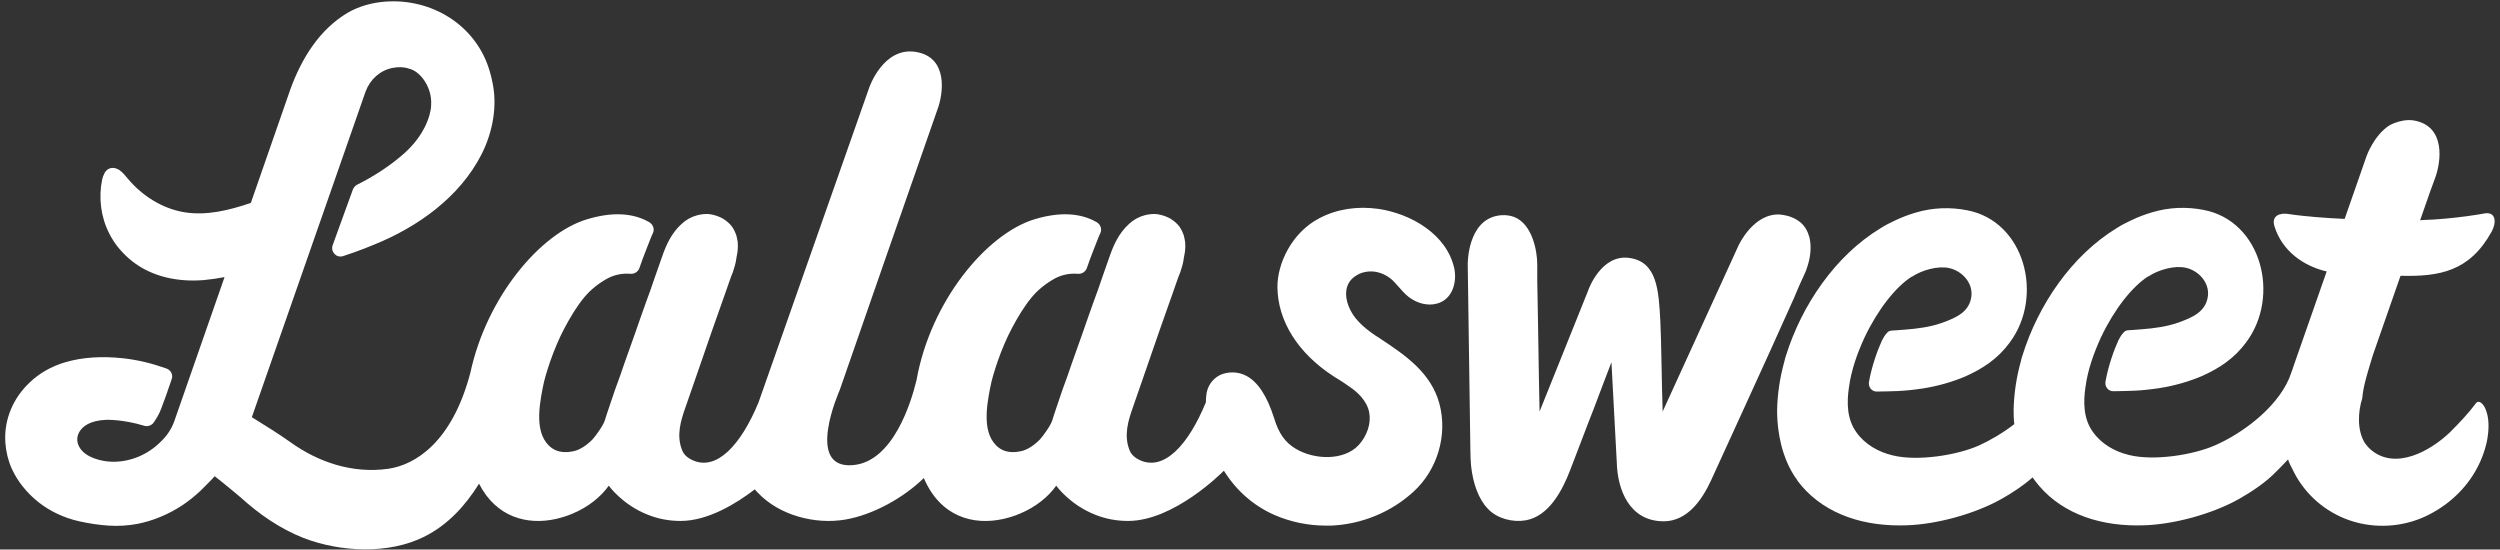 <?xml version="1.0" encoding="utf-8"?>
<!-- Generator: Adobe Illustrator 22.0.1, SVG Export Plug-In . SVG Version: 6.00 Build 0)  -->
<svg version="1.1" id="레이어_1" xmlns="http://www.w3.org/2000/svg" xmlns:xlink="http://www.w3.org/1999/xlink" x="0px"
	 y="0px" viewBox="0 0 751.5 165.2" style="enable-background:new 0 0 751.5 165.2;" xml:space="preserve">
<rect x="0" y="0" width="751.5" height="165.2" fill="#333333" stroke="none"/>
<style type="text/css">
	.st0{fill:#FFFFFF;}
</style>
<g>
	<path class="st0" d="M414.4,62.8c-6.3-0.9-12.5,0-17.8,2.8c-8.3,4.3-12.7,13.7-12.6,20.8c0.1,10,6.1,19.7,16.7,26.6
		c0.5,0.3,1,0.7,1.6,1c1.1,0.7,2.2,1.4,3.3,2.2c2.4,1.6,5.4,4.3,6,7.9c0.6,3.2-0.7,7-3.2,9.7c-4.5,4.8-13.4,4.4-18.9,1.1
		c-3.2-1.9-5.1-4.6-6.5-9.2c-2.1-6.6-4.8-10.8-8.3-12.7c-2.4-1.3-5.4-1.4-7.9-0.3c-2.4,1.2-4,3.5-4.2,6.3c-0.1,0.6-0.1,1.2-0.1,1.9
		c-5.3,12.9-12.6,20.8-19.9,17.4c-1.3-0.6-2.6-1.6-3.1-3.1c-1.7-4.3-0.4-8.7,1.1-12.9c0.8-2.4,1.7-4.8,2.5-7.2
		c1.8-5.2,3.6-10.4,5.4-15.6c1.4-4,2.8-8,4.2-11.9c0.7-1.9,1.3-3.9,2.1-5.8c0.4-1.2,0.9-2.7,1.1-4.5c0-0.2,0.1-0.3,0.1-0.5
		c0.2-0.9,0.3-1.7,0.3-2.6c0-0.8,0-1.5-0.2-2.3c-0.1-0.7-0.3-1.4-0.6-2c-0.2-0.6-0.6-1.2-0.9-1.7c-0.4-0.5-0.8-1-1.3-1.4
		s-1-0.8-1.5-1.1c-0.6-0.3-1.2-0.6-1.8-0.8c-0.7-0.2-1.3-0.4-2-0.5c-1.1-0.2-2.8,0-3.9,0.3c-1.8,0.5-3.3,1.3-4.7,2.6
		c-3.1,2.8-4.7,6.4-6,10.2c-0.7,1.9-1.3,3.8-2,5.7c-0.9,2.6-1.8,5.3-2.8,7.9c-1.1,3-2.1,6-3.2,9.1c-1.1,3-2.1,6-3.2,9
		c-0.9,2.6-1.8,5.3-2.8,7.9c-0.6,1.9-1.3,3.7-1.9,5.6c-0.2,0.7-0.5,1.4-0.7,2.1l-0.5,1.6c-0.4,1.1-1.1,2.2-1.8,3.2
		c-0.6,0.9-1.2,1.7-1.9,2.5c-1.1,1.1-2.3,2.1-3.7,2.8c-0.8,0.4-1.6,0.7-2.4,0.8c-1.9,0.4-4.3,0.3-6.1-1c-5.4-3.9-3.8-12.6-2.8-17.9
		c0.5-2.8,1.4-5.5,2.3-8.2c1.2-3.4,2.6-6.8,4.3-10c1.7-3.2,3.6-6.4,5.9-9.2c1.9-2.3,4.3-4.2,7-5.7c2.1-1.1,4.4-1.6,6.9-1.4
		c1.2,0.1,2.3-0.6,2.7-1.7c0.5-1.5,1.3-3.7,2.3-6.2c0.8-2,1.3-3.4,1.8-4.4c0.5-1.2,0-2.5-1.1-3.2c-3.3-1.9-9.1-3.8-18.7-0.9
		c-14.5,4.4-31.3,24.7-35.5,48.4c-1.6,6.6-7,24.4-19,25.5c-14.8,1.4-4.1-22.5-4.1-22.5s27.7-79.7,29.4-84.4
		c1.8-4.8,3.3-15.7-6.5-17.3c-9.8-1.6-14,10.7-14,10.7L228,121c-5.3,12.8-12.6,20.7-19.9,17.3c-1.3-0.6-2.6-1.6-3.1-3.1
		c-1.7-4.3-0.4-8.7,1.1-12.9c0.8-2.4,1.7-4.8,2.5-7.2c1.8-5.2,3.6-10.4,5.4-15.6c1.4-4,2.8-8,4.2-11.9c0.7-1.9,1.3-3.9,2.1-5.8
		c0.4-1.2,0.9-2.7,1.1-4.5c0-0.2,0.1-0.3,0.1-0.5c0.2-0.9,0.3-1.7,0.3-2.6c0-0.8,0-1.5-0.2-2.3c-0.1-0.7-0.3-1.4-0.6-2
		c-0.2-0.6-0.6-1.2-0.9-1.7c-0.4-0.5-0.8-1-1.3-1.4s-1-0.8-1.5-1.1c-0.6-0.3-1.2-0.6-1.8-0.8c-0.7-0.2-1.3-0.4-2-0.5
		c-1.1-0.2-2.8,0-3.9,0.3c-1.8,0.5-3.3,1.3-4.7,2.6c-3.1,2.8-4.7,6.4-6,10.2c-0.7,1.9-1.3,3.8-2,5.7c-0.9,2.6-1.8,5.3-2.8,7.9
		c-1.1,3-2.1,6-3.2,9.1c-1.1,3-2.1,6-3.2,9c-0.9,2.6-1.8,5.3-2.8,7.9c-0.6,1.9-1.3,3.7-1.9,5.6c-0.2,0.7-0.5,1.4-0.7,2.1l-0.5,1.6
		c-0.4,1.1-1.1,2.2-1.8,3.2c-0.6,0.9-1.2,1.7-1.9,2.5c-1.1,1.1-2.3,2.1-3.7,2.8c-0.8,0.4-1.6,0.7-2.4,0.8c-1.9,0.4-4.3,0.3-6.1-1
		c-5.4-3.9-3.8-12.6-2.8-17.9c0.5-2.8,1.4-5.5,2.3-8.2c1.2-3.4,2.6-6.8,4.3-10s3.6-6.4,5.9-9.2c1.9-2.3,4.3-4.2,7-5.7
		c2.1-1.1,4.4-1.6,6.9-1.4c1.2,0.1,2.3-0.6,2.7-1.7c0.5-1.5,1.3-3.7,2.3-6.2c0.8-2,1.3-3.4,1.8-4.4c0.5-1.2,0-2.5-1.1-3.2
		c-3.3-1.9-9.1-3.8-18.7-0.9c-14.1,4.2-30.2,23.4-35.1,46.1c-5.5,21-16.6,27.7-24.6,28.9c-11.1,1.6-21.3-2.2-29.1-7.7l-1.3-0.9
		c-2.4-1.7-6-4-10.7-6.9L101,53l8.9-25.5c1.4-3.7,4.4-6.4,8.2-7.1c1.6-0.3,3.3-0.3,4.7,0.2c0.5,0.1,1,0.3,1.4,0.5
		c2.5,1.2,5.7,5.3,5.4,10.4c0,1-0.2,2-0.5,3.1c-1.5,5.2-4.9,9.4-9,12.7c-3.7,3.1-8.3,6-12.7,8.2c-0.6,0.3-1,0.8-1.3,1.4L100,73.7
		c-0.7,2,1.1,3.9,3.1,3.3c4.7-1.5,9.2-3.4,9.2-3.4c13.2-5.3,25.9-14.3,32.5-27.3c3.3-6.6,4.8-14.4,3.2-21.7
		c-0.2-1.1-0.5-2.2-0.8-3.2c-4-13.8-17.4-22-31.5-20.9c-3.9,0.3-7.9,1.4-11.3,3.4c-4,2.4-7.6,5.8-10.6,10.1
		c-2.6,3.7-4.8,8.1-6.5,12.8L75.4,61c-6.5,2.2-13.3,3.9-20,2.8c-6.6-1.1-12.6-4.9-16.9-10c-0.8-0.9-1.5-1.9-2.5-2.6
		c-1-0.7-2.3-1-3.4-0.4c-1.1,0.6-1.6,2-1.9,3.2c-1.1,5.4-0.4,11.2,2.1,16.1c0.8,1.6,1.8,3.2,3,4.6s2.5,2.7,3.9,3.8
		c6.1,4.8,13.9,6.3,21.5,5.7c2.1-0.2,4.2-0.5,6.3-0.9l-15.1,43.3c-0.8,2.3-2.2,4.4-4.1,6.2c-3.8,3.8-8.8,5.9-13.8,6
		c-0.7,0-1.4,0-2.3-0.1c-3.3-0.4-7.5-1.8-8.7-5.1c-0.5-1.3-0.3-2.8,0.5-4c0.9-1.4,3-3.2,7.9-3.4c0,0,5-0.2,11.5,1.8
		c1,0.3,2.2-0.1,2.8-1c0.7-1,1.6-2.4,2.2-4c0.8-2,2.3-6.3,3.2-9c0.5-1.3-0.2-2.7-1.5-3.2c-4.5-1.6-8.6-2.6-13.1-3.1
		c-6.5-0.7-12.3-0.3-17.4,1.2c-4.1,1.2-7.8,3.3-10.7,6.1c-5,4.7-7.7,11.2-7.3,17.8c0,0.1,0,0.1,0,0.2c0.2,2.7,0.8,5.3,1.9,7.8
		c1.7,3.8,4.5,7.3,8,10.1s7.8,4.8,12.3,5.8c3.1,0.7,6,1.1,8.8,1.3c3,0.2,5.9,0,8.6-0.5c4.7-0.9,9.3-2.8,13.6-5.6
		c1.9-1.3,3.7-2.7,5.5-4.4c0.2-0.2,1.4-1.4,2.5-2.5c0.9-0.9,1.4-1.5,1.7-1.8c0,0,0,0,0.1,0c3.7,2.9,6,4.9,7,5.7
		c0.1,0.1,0.3,0.3,0.6,0.5c5.6,5.1,11.9,9.5,19,12.3c11.1,4.3,25.7,5,36.4-0.4c7-3.5,12.3-9.3,16.4-15.9
		c5.2,10.2,14.6,12.5,23.1,10.6c1.7-0.4,3.4-0.9,5-1.6c4.6-1.9,8.5-5,10.9-8.4c0,0,4.1,5.8,11.9,8.8c2.8,1.1,6,1.8,9.7,1.8
		c8.2,0,16.7-5.2,22.3-9.5c0.3,0.4,0.6,0.7,0.9,1c6.5,6.9,17.3,9.6,26.2,8.1c8.5-1.4,17.8-6.7,23.7-12.5c5,11.7,14.9,14.3,23.9,12.3
		c1.7-0.4,3.4-0.9,5-1.6c4.6-1.9,8.5-5,10.9-8.4c0,0,4.1,5.8,11.9,8.8c2.8,1.1,6,1.8,9.7,1.8c13.7,0,28-14.3,28.8-15.1l0,0l0,0
		c3.6,5.8,8.8,10.5,15.2,13.3c4.8,2.1,10.1,3.2,15.4,3.2c0.6,0,1.1,0,1.7,0c9.1-0.4,17.9-4,24.6-10.1c7.3-6.6,10.4-17.1,7.9-26.5
		c-2.5-9.3-10.1-14.5-17.5-19.4c-0.6-0.4-1.1-0.8-1.7-1.1c-2.2-1.5-3.8-2.8-5.1-4.2c-2.7-2.8-4.1-6.5-3.7-9.4c0.3-2,1.3-3.5,3.2-4.6
		l0,0c0.8-0.5,1.7-0.8,2.8-1c2.4-0.4,4.9,0.3,7,1.8c1.1,0.8,1.9,1.8,2.8,2.8s1.8,2.1,3,3c2.5,1.9,5.6,2.7,8.3,2
		c4.6-1.1,6.2-6.1,5.4-10.4C435,70.3,423.9,64.2,414.4,62.8z"/>
	<path class="st0" d="M542.3,82.7c0.4-0.8,0.8-1.8,1.1-2.9c0.8-2.5,1.2-5.7,0.5-8.5c-0.5-1.8-1.4-3.5-3-4.7
		c-0.9-0.7-2.1-1.3-3.5-1.7c-0.8-0.2-1.5-0.3-2.2-0.4c-8.1-0.6-12.6,9.3-12.6,9.3l-22.8,49.9c-0.3-8.4-0.4-21.4-0.7-27.1
		c-0.5-9.3-0.9-18.1-9.6-19.1c-8.1-0.9-11.9,9.1-12.2,10.1l-14.5,36.1c-0.1-3.3-0.1-6.7-0.2-9.9c-0.2-11.7-0.4-26-0.5-29.3
		c0-0.3,0-0.5,0-0.6c0,0,0-0.1,0-0.2c0-2.2,0-3.6,0-4.2c0-4.1-1.5-12.2-7-14.3c-1.1-0.4-2.4-0.6-3.9-0.5c-0.3,0-0.5,0.1-0.8,0.1
		c-9.4,1.5-9.2,14.7-9.2,14.7l0.8,56c0,1.6,0.1,3.1,0.2,4.5c0.6,5.5,2.3,10.1,5.1,13c2.8,2.9,7.4,4.1,11.4,3.4
		c7-1.3,11-9.1,13.3-15.1c1.2-3.1,2.4-6.3,3.6-9.4c1.1-2.9,2.2-5.8,3.4-8.8c1-2.7,2.1-5.5,3.1-8.2c0.8-2,1.5-4,2.3-6l1.6,30
		c0.2,8.5,3.9,17.8,14.1,17.8c7.1,0,11.5-6.4,14.2-12.2c1-2.3,17.2-37.4,25.1-55.2C540.9,85.6,542,83.4,542.3,82.7z"/>
	<path class="st0" d="M712.3,110c0.3-1.1,0.7-2.2,1-3.3l8.3-23.8c11.7,0.3,20.8-1.3,27.4-13.3c1.4-2.5,1.5-6.2-2.4-5.4
		c-0.6,0.1-1.1,0.2-1.7,0.3c-4.4,0.7-8.9,1.2-13.4,1.5c-0.9,0-1.6,0.1-2.3,0.1c0-0.1,0.1-0.2,0.1-0.3c0,0.1-0.1,0.2-0.1,0.3
		c-0.5,0-1.1,0.1-1.7,0.1l0,0c0-0.1,0.1-0.2,0.1-0.3c2.3-6.7,4-11.4,4.4-12.4c1.8-4.8,3.3-15.7-6.5-17.3c-0.5-0.1-1.1-0.1-1.6-0.1
		c-2.1,0.1-3.9,0.7-5.5,1.5c-4.8,3-7,9.3-7,9.3l-6.6,18.9l0,0l0,0c-4.8-0.2-12-0.7-17.1-1.5c-2.2-0.3-5,0.4-4,3.7
		c2.3,7.5,8.8,12,15.7,13.6l-9.8,28c-0.2,0.5-0.3,1-0.5,1.5l-1,2.7c-4,9.2-14.4,16.6-22.1,20c-6.7,3-18.6,4.8-25.9,3
		c-4.3-1-8.4-3.3-11-7c-2.8-3.9-2.9-8.8-2.2-13.5c0.7-5.2,2.5-10.2,4.7-15c4-8.4,9.3-15.1,14.1-18.2c0,0,0,0,0.1,0
		c3-2,7.9-3.4,11.3-2.6c3.9,0.9,7.1,4.5,6.6,8.5c-0.6,4.7-4.6,6.4-8.7,7.9c-3.6,1.3-7.5,1.8-11.4,2.1c-0.9,0.1-1.8,0.1-2.6,0.2
		c-1,0.1-1.9-0.1-2.6,0.7c-0.7,0.7-1.2,1.6-1.6,2.4c-1.3,2.8-3.1,7.8-3.9,12.5c-0.2,1.5,0.9,2.9,2.5,2.8c4.3-0.1,7.5,0,13.5-0.9
		c4.7-0.7,9.4-2.1,13.1-3.7c5.1-2.3,9.6-5.2,13.2-10.1c10.4-13.9,4.6-36.5-12.8-39.8c-5.1-1-10.4-0.8-15.4,0.7
		c-2.1,0.6-4.2,1.4-6.3,2.4c-1.5,0.7-2.9,1.4-4.3,2.3c-13.7,8.3-23.7,23.2-28.4,38.2c-0.2,0.6-0.4,1.2-0.5,1.8
		c-1.4,5-2.1,9.9-2.2,14.7v0.1l0,0c0,1,0,2.5,0.2,4.2c-3.5,2.7-7.3,4.9-10.6,6.4c-6.7,3-18.6,4.8-25.9,3c-4.3-1-8.4-3.3-11-7
		c-2.8-3.9-2.9-8.8-2.2-13.5c0.7-5.2,2.5-10.2,4.7-15c4-8.4,9.3-15.1,14.1-18.2c0,0,0,0,0.1,0c3-2,7.9-3.4,11.3-2.6
		c3.9,0.9,7.1,4.5,6.6,8.5c-0.6,4.7-4.6,6.4-8.7,7.9c-3.6,1.3-7.5,1.8-11.4,2.1c-0.9,0.1-1.8,0.1-2.6,0.2c-1,0.1-1.9-0.1-2.6,0.7
		c-0.7,0.7-1.2,1.6-1.6,2.4c-1.3,2.8-3.1,7.8-3.9,12.5c-0.2,1.5,0.9,2.9,2.5,2.8c4.3-0.1,7.5,0,13.5-0.9c4.7-0.7,9.4-2.1,13.1-3.7
		c5.1-2.3,9.6-5.2,13.2-10.1c10.4-13.9,4.6-36.5-12.8-39.8c-5.1-1-10.4-0.8-15.4,0.7c-2.1,0.6-4.2,1.4-6.3,2.4
		c-1.5,0.7-2.9,1.4-4.3,2.3c-13.7,8.3-23.7,23.2-28.4,38.2c-0.2,0.6-0.4,1.2-0.5,1.8c-1.4,5-2.1,9.9-2.2,14.7v0.1l0,0
		c0,3.4,0.4,11.2,4.3,18.2l0,0c0.3,0.5,0.6,1,0.9,1.5c0.1,0.1,0.1,0.2,0.2,0.3c0.3,0.4,0.6,0.8,0.8,1.2c0.4,0.5,0.8,1,1.2,1.5
		c7.4,8.6,18.9,12.3,31.7,11.8c8.7-0.3,20.2-3.3,28.5-8c3-1.7,6.4-3.9,9.2-6.4c0.3,0.4,0.5,0.7,0.8,1.1c0.4,0.5,0.8,1,1.2,1.5
		c7.4,8.6,18.9,12.3,31.7,11.8c8.7-0.3,20.2-3.3,28.5-8c3.7-2.1,7.9-4.9,10.9-8c0.3-0.3,0.6-0.6,0.9-0.9c0,0,1.3-1.3,2.8-2.9
		c0.3,1,0.8,2,1.3,2.9c3.1,6.6,8.6,12,15.8,14.9c7.5,3,15.9,2.8,23.1-0.2c6.6-2.8,12.4-7.7,16-13.9c1.7-2.9,2.9-6,3.6-9.3
		c0.6-3.2,0.8-6.9-0.6-9.9c-0.6-1.2-1.9-2.6-2.8-1.3c-2.3,3.1-5,5.9-7.7,8.6c-5.8,5.6-16.4,11.6-23.8,5.3c-0.7-0.6-1.3-1.3-1.8-2
		c-2.4-3.8-2.1-9.4-0.8-13.5C710.4,116.2,711.4,113.1,712.3,110z"/>
</g>
</svg>
